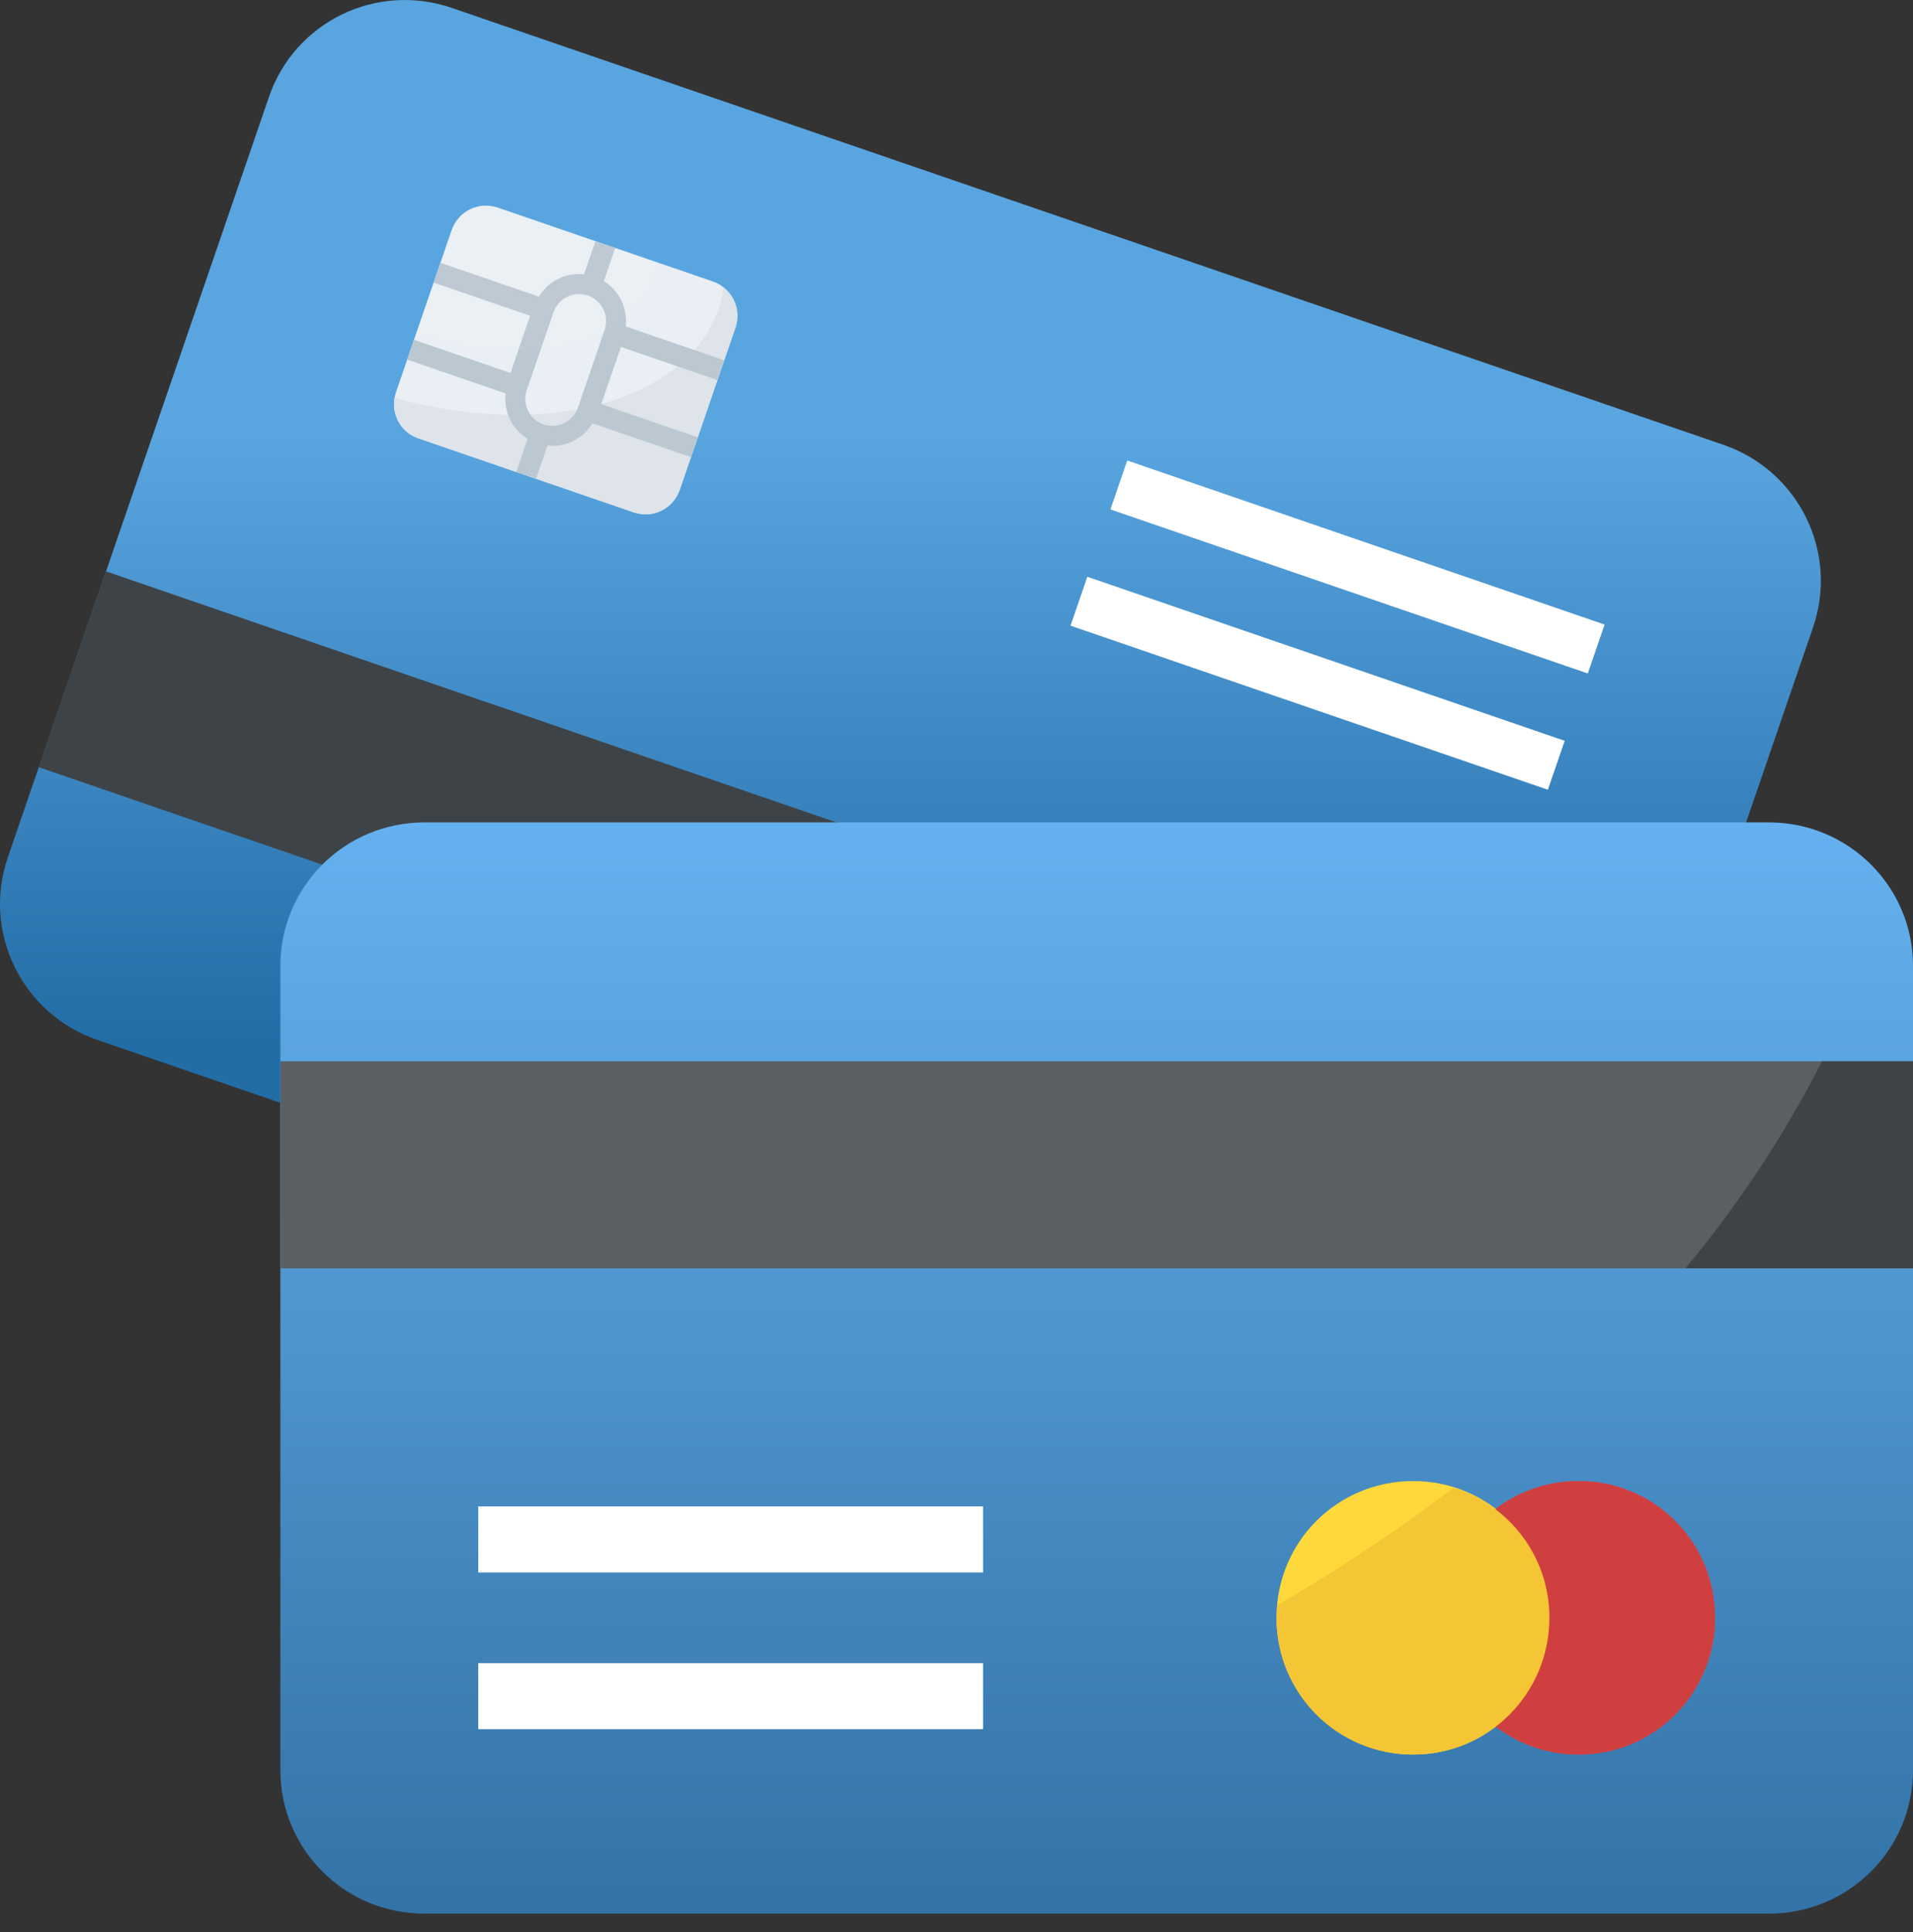 <svg width="104" height="105" viewBox="0 0 104 105" fill="none" xmlns="http://www.w3.org/2000/svg">
<rect x="0" y="0" width="104" height="105" fill="#333333" stroke="none"/>
<path d="M0.425 46.596L14.624 5.262C16.028 1.174 20.478 -0.974 24.563 0.43L93.691 24.174C97.779 25.578 99.97 30.008 98.566 34.097L84.367 75.43C82.963 79.519 78.513 81.667 74.425 80.263L5.297 56.519C1.211 55.114 -0.979 50.685 0.425 46.596Z" fill="url(#paint0_linear)"/>
<path d="M86.054 70.534L89.71 59.892L5.759 31.053L2.103 41.695L86.054 70.534Z" fill="#3E4347"/>
<path d="M84.151 42.92L85.064 40.261L59.112 31.346L58.199 34.004L84.151 42.92Z" fill="white"/>
<path d="M86.32 36.601L87.234 33.943L61.282 25.027L60.368 27.686L86.32 36.601Z" fill="white"/>
<path d="M39.977 17.817L36.958 26.609C36.601 27.652 35.483 28.198 34.469 27.85L22.73 23.817C21.716 23.469 21.17 22.354 21.53 21.308L24.55 12.517C24.907 11.47 26.025 10.927 27.068 11.285L38.749 15.295C39.792 15.656 40.338 16.771 39.977 17.817Z" fill="#E9EFF4"/>
<path d="M39.978 17.817L36.958 26.608C36.601 27.652 35.483 28.198 34.469 27.85L22.73 23.817C21.807 23.498 21.3 22.569 21.453 21.626C29.646 23.891 37.319 21.854 39.061 16.78C39.188 16.41 39.285 16.033 39.318 15.633C39.974 16.13 40.264 16.985 39.978 17.817Z" fill="#DEE4E9"/>
<path d="M39.002 20.658L39.373 19.582L34.017 17.742C34.127 16.748 33.676 15.809 32.827 15.279L33.445 13.475L32.372 13.108L31.752 14.908C30.757 14.804 29.821 15.266 29.295 16.121L23.942 14.281L23.571 15.357L28.82 17.161L27.754 20.271L22.502 18.467L22.135 19.543L27.488 21.383C27.377 22.377 27.832 23.32 28.684 23.846L28.066 25.646L29.142 26.017L29.763 24.213C30.751 24.317 31.687 23.856 32.21 23.004L37.566 24.844L37.936 23.768L32.688 21.964L33.757 18.854L39.002 20.658ZM31.42 22.149C31.157 22.916 30.318 23.326 29.551 23.066H29.548C28.781 22.803 28.375 21.964 28.638 21.197L30.088 16.979C30.351 16.208 31.189 15.796 31.956 16.059C32.723 16.322 33.133 17.161 32.87 17.928L31.42 22.149Z" fill="#BBC7D1"/>
<g opacity="0.2">
<path opacity="0.2" d="M35.49 15.279C34.264 18.844 28.499 20.128 22.616 18.142L24.55 12.517C24.907 11.47 26.026 10.927 27.069 11.285L35.707 14.252C35.681 14.623 35.607 14.941 35.49 15.279Z" fill="white"/>
</g>
<path d="M104 52.495V96.201C104 100.524 100.49 104.001 96.167 104.001H23.074C18.752 104.001 15.242 100.524 15.242 96.201V52.495C15.242 48.172 18.752 44.695 23.074 44.695H96.167C100.49 44.695 104 48.172 104 52.495Z" fill="url(#paint1_linear)"/>
<path d="M93.236 87.924C93.236 92.025 89.934 95.356 85.829 95.356C81.702 95.356 78.397 92.025 78.397 87.924C78.397 83.793 81.702 80.491 85.829 80.491C89.931 80.491 93.236 83.793 93.236 87.924Z" fill="#E24B4B"/>
<path d="M84.233 87.924C84.233 92.025 80.931 95.356 76.83 95.356C72.699 95.356 69.397 92.025 69.397 87.924C69.397 83.793 72.699 80.491 76.83 80.491C80.931 80.491 84.233 83.793 84.233 87.924Z" fill="#FFD93B"/>
<path d="M53.443 81.869H26V85.46H53.443V81.869Z" fill="white"/>
<path d="M53.443 90.387H25.999V93.978H53.443V90.387Z" fill="white"/>
<path d="M104 57.679H15.242V68.93H104V57.679Z" fill="#5A5F63"/>
<path d="M99.053 57.679C97.054 61.595 94.591 65.371 91.627 68.93H104V57.679H99.053Z" fill="#3E4347"/>
<path d="M93.236 87.924C93.236 92.025 89.934 95.356 85.829 95.356C81.702 95.356 78.397 92.025 78.397 87.924C78.397 83.793 81.702 80.491 85.829 80.491C89.931 80.491 93.236 83.793 93.236 87.924Z" fill="#D03F3F"/>
<path d="M76.83 95.356C80.931 95.356 84.233 92.025 84.233 87.924C84.233 84.569 82.04 81.794 79.02 80.858C76.034 83.139 72.835 85.258 69.465 87.225C69.442 87.459 69.397 87.683 69.397 87.924C69.397 92.025 72.699 95.356 76.83 95.356Z" fill="#F4C534"/>
<defs>
<linearGradient id="paint0_linear" x1="49.886" y1="23.675" x2="49.886" y2="56.65" gradientUnits="userSpaceOnUse">
<stop stop-color="#59A5E0"/>
<stop offset="1" stop-color="#236DA7"/>
</linearGradient>
<linearGradient id="paint1_linear" x1="59.621" y1="44.695" x2="59.621" y2="104.001" gradientUnits="userSpaceOnUse">
<stop stop-color="#65B1EF"/>
<stop offset="1" stop-color="#3373A7"/>
</linearGradient>
</defs>
</svg>
